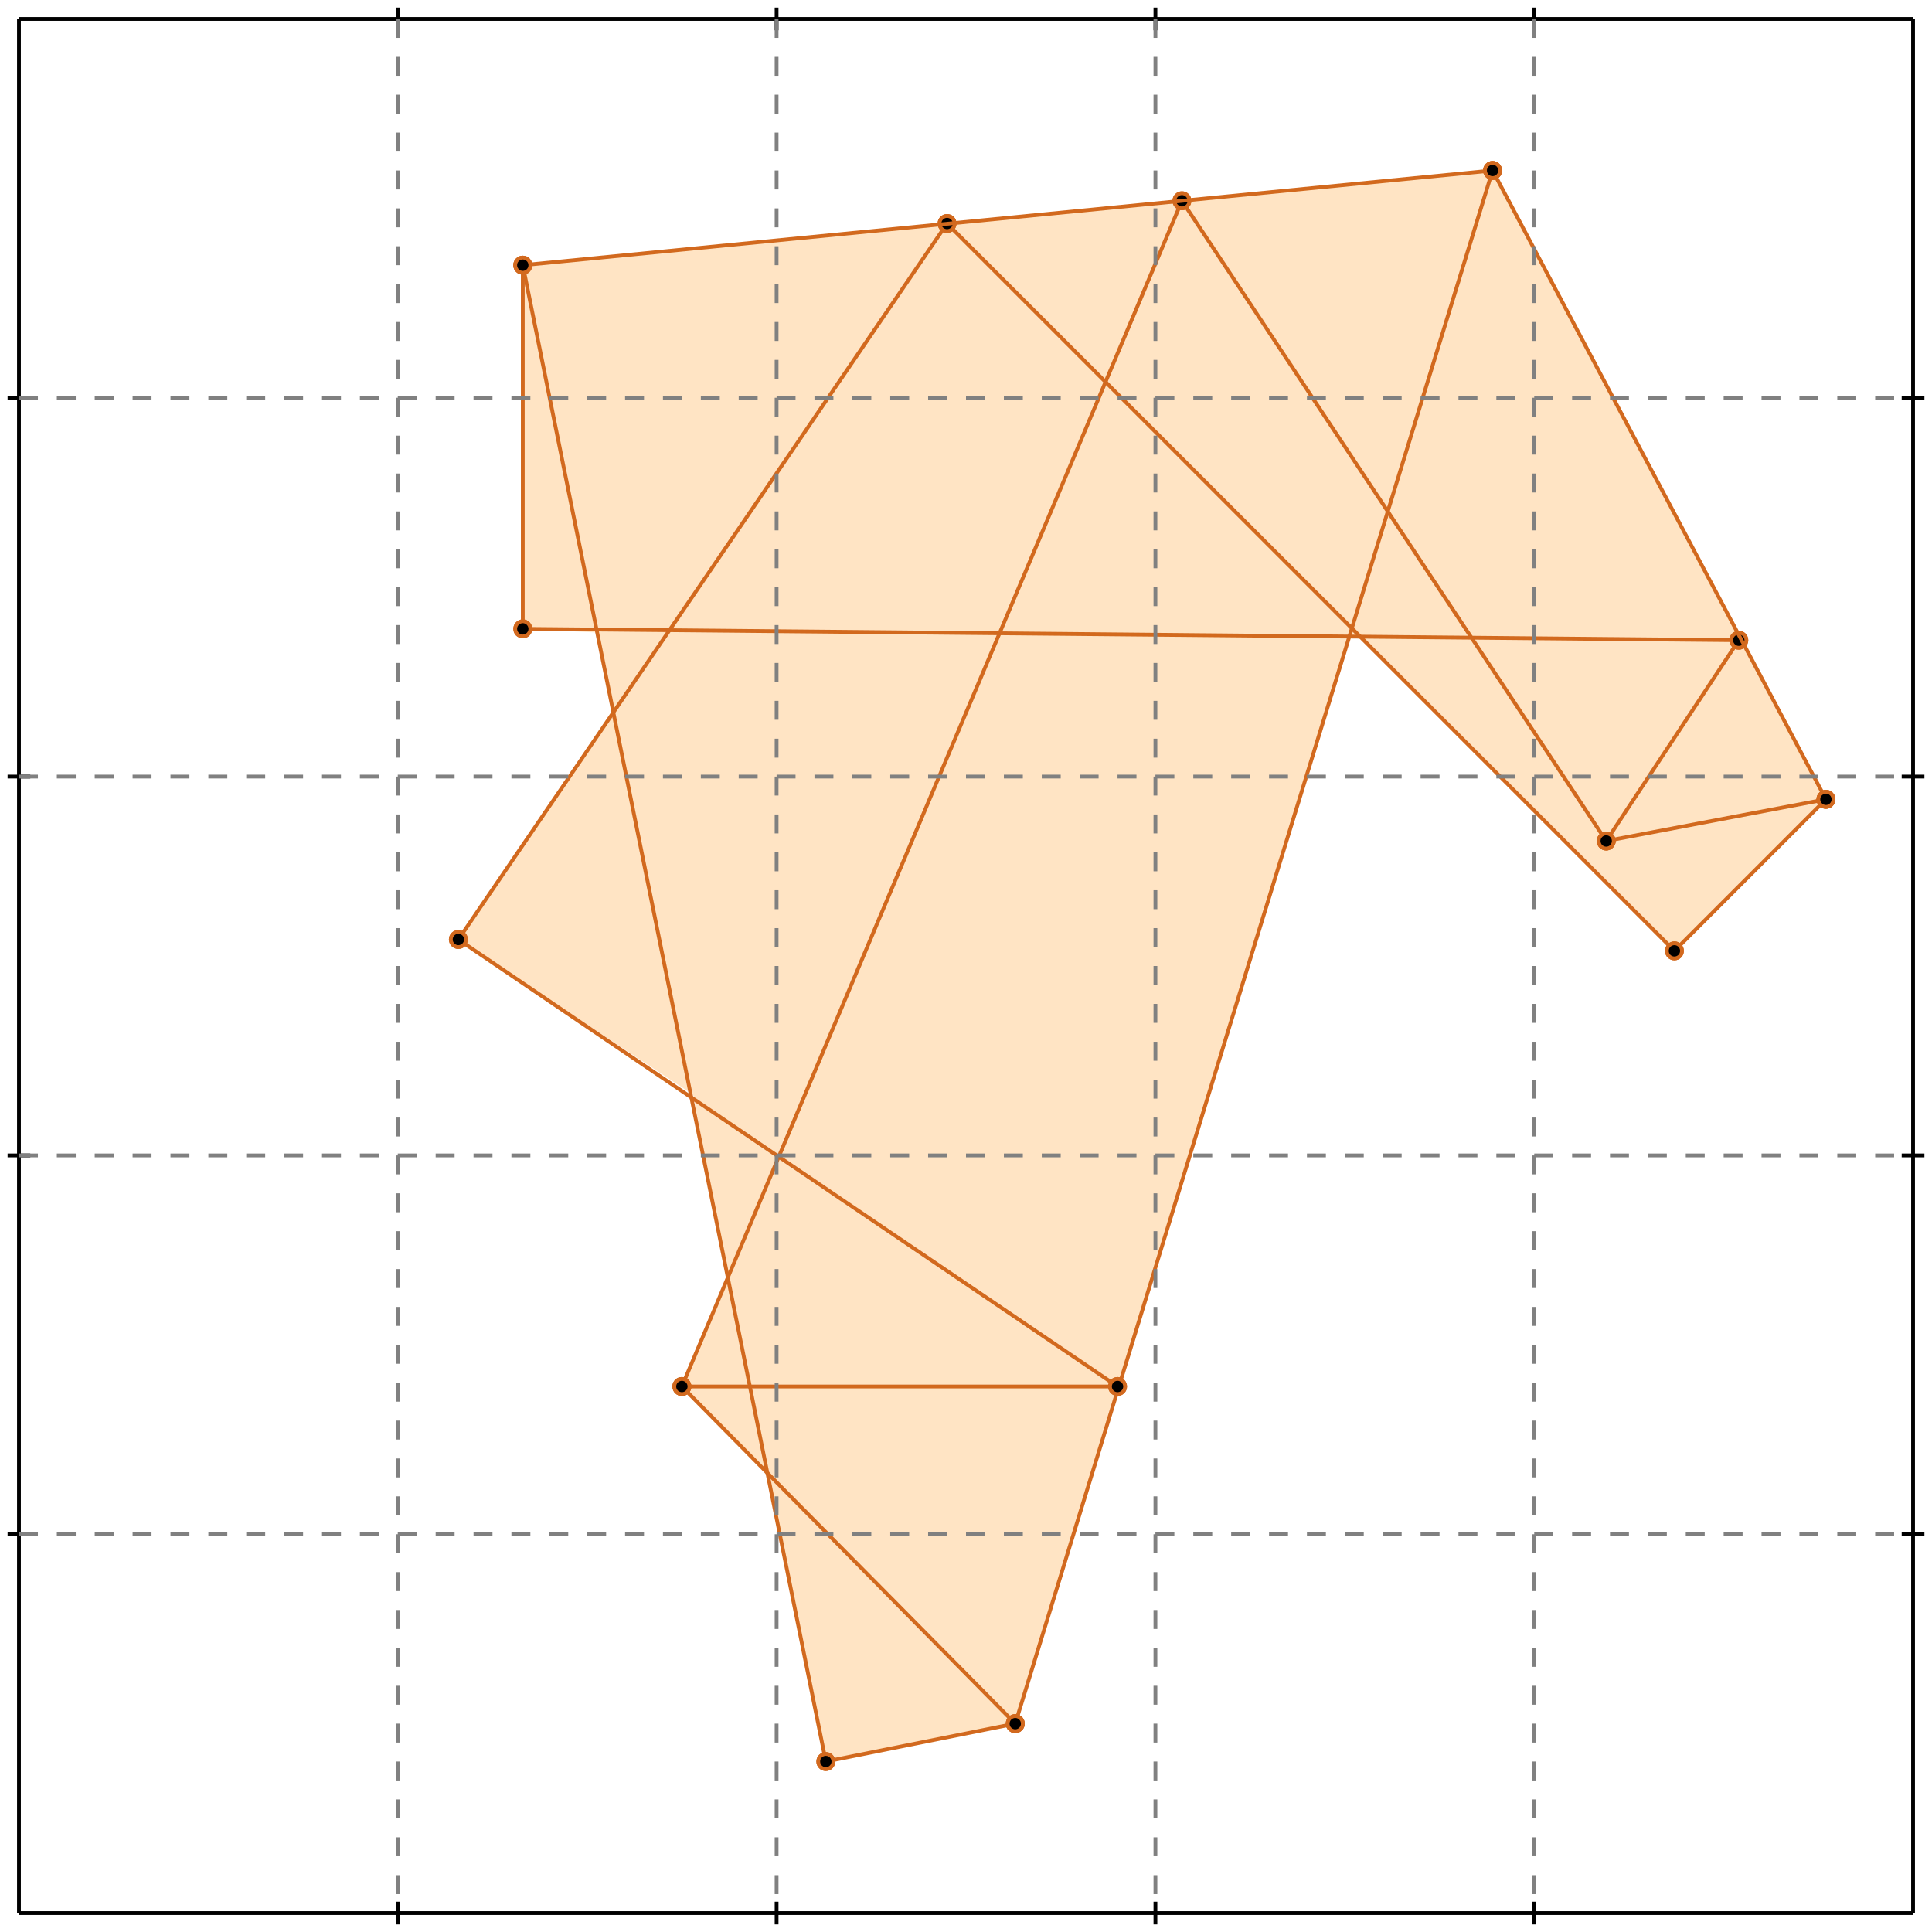 <?xml version="1.0" standalone="no"?>
<!DOCTYPE svg PUBLIC "-//W3C//DTD SVG 1.1//EN" 
  "http://www.w3.org/Graphics/SVG/1.1/DTD/svg11.dtd">
<svg width="510" height="510" version="1.1" id="toplevel"
    xmlns="http://www.w3.org/2000/svg"
    xmlns:xlink="http://www.w3.org/1999/xlink">
  <polygon points="218,465 268,455 356,168 359,168 442,251 482,211 394,45 138,70 138,166 158,167 162,187 121,248 183,289 192,337 180,366 203,389"
           fill="bisque"/>
  <g stroke="chocolate" stroke-width="1">
    <line x1="442" y1="251" x2="482" y2="211"/>
    <circle cx="442" cy="251" r="2"/>
    <circle cx="482" cy="211" r="2"/>
  </g>
  <g stroke="chocolate" stroke-width="1">
    <line x1="424" y1="222" x2="459" y2="169"/>
    <circle cx="424" cy="222" r="2"/>
    <circle cx="459" cy="169" r="2"/>
  </g>
  <g stroke="chocolate" stroke-width="1">
    <line x1="218" y1="465" x2="268" y2="455"/>
    <circle cx="218" cy="465" r="2"/>
    <circle cx="268" cy="455" r="2"/>
  </g>
  <g stroke="chocolate" stroke-width="1">
    <line x1="268" y1="455" x2="394" y2="45"/>
    <circle cx="268" cy="455" r="2"/>
    <circle cx="394" cy="45" r="2"/>
  </g>
  <g stroke="chocolate" stroke-width="1">
    <line x1="180" y1="366" x2="312" y2="53"/>
    <circle cx="180" cy="366" r="2"/>
    <circle cx="312" cy="53" r="2"/>
  </g>
  <g stroke="chocolate" stroke-width="1">
    <line x1="121" y1="248" x2="250" y2="59"/>
    <circle cx="121" cy="248" r="2"/>
    <circle cx="250" cy="59" r="2"/>
  </g>
  <g stroke="chocolate" stroke-width="1">
    <line x1="138" y1="166" x2="138" y2="70"/>
    <circle cx="138" cy="166" r="2"/>
    <circle cx="138" cy="70" r="2"/>
  </g>
  <g stroke="chocolate" stroke-width="1">
    <line x1="180" y1="366" x2="295" y2="366"/>
    <circle cx="180" cy="366" r="2"/>
    <circle cx="295" cy="366" r="2"/>
  </g>
  <g stroke="chocolate" stroke-width="1">
    <line x1="218" y1="465" x2="138" y2="70"/>
    <circle cx="218" cy="465" r="2"/>
    <circle cx="138" cy="70" r="2"/>
  </g>
  <g stroke="chocolate" stroke-width="1">
    <line x1="424" y1="222" x2="482" y2="211"/>
    <circle cx="424" cy="222" r="2"/>
    <circle cx="482" cy="211" r="2"/>
  </g>
  <g stroke="chocolate" stroke-width="1">
    <line x1="268" y1="455" x2="180" y2="366"/>
    <circle cx="268" cy="455" r="2"/>
    <circle cx="180" cy="366" r="2"/>
  </g>
  <g stroke="chocolate" stroke-width="1">
    <line x1="295" y1="366" x2="121" y2="248"/>
    <circle cx="295" cy="366" r="2"/>
    <circle cx="121" cy="248" r="2"/>
  </g>
  <g stroke="chocolate" stroke-width="1">
    <line x1="459" y1="169" x2="138" y2="166"/>
    <circle cx="459" cy="169" r="2"/>
    <circle cx="138" cy="166" r="2"/>
  </g>
  <g stroke="chocolate" stroke-width="1">
    <line x1="482" y1="211" x2="394" y2="45"/>
    <circle cx="482" cy="211" r="2"/>
    <circle cx="394" cy="45" r="2"/>
  </g>
  <g stroke="chocolate" stroke-width="1">
    <line x1="424" y1="222" x2="312" y2="53"/>
    <circle cx="424" cy="222" r="2"/>
    <circle cx="312" cy="53" r="2"/>
  </g>
  <g stroke="chocolate" stroke-width="1">
    <line x1="442" y1="251" x2="250" y2="59"/>
    <circle cx="442" cy="251" r="2"/>
    <circle cx="250" cy="59" r="2"/>
  </g>
  <g stroke="chocolate" stroke-width="1">
    <line x1="138" y1="70" x2="394" y2="45"/>
    <circle cx="138" cy="70" r="2"/>
    <circle cx="394" cy="45" r="2"/>
  </g>
  <g stroke="black" stroke-width="1">
    <line x1="5" y1="5" x2="505" y2="5"/>
    <line x1="5" y1="5" x2="5" y2="505"/>
    <line x1="505" y1="505" x2="5" y2="505"/>
    <line x1="505" y1="505" x2="505" y2="5"/>
    <line x1="105" y1="2" x2="105" y2="8"/>
    <line x1="2" y1="105" x2="8" y2="105"/>
    <line x1="105" y1="502" x2="105" y2="508"/>
    <line x1="502" y1="105" x2="508" y2="105"/>
    <line x1="205" y1="2" x2="205" y2="8"/>
    <line x1="2" y1="205" x2="8" y2="205"/>
    <line x1="205" y1="502" x2="205" y2="508"/>
    <line x1="502" y1="205" x2="508" y2="205"/>
    <line x1="305" y1="2" x2="305" y2="8"/>
    <line x1="2" y1="305" x2="8" y2="305"/>
    <line x1="305" y1="502" x2="305" y2="508"/>
    <line x1="502" y1="305" x2="508" y2="305"/>
    <line x1="405" y1="2" x2="405" y2="8"/>
    <line x1="2" y1="405" x2="8" y2="405"/>
    <line x1="405" y1="502" x2="405" y2="508"/>
    <line x1="502" y1="405" x2="508" y2="405"/>
  </g>
  <g stroke="gray" stroke-width="1" stroke-dasharray="5,5">
    <line x1="105" y1="5" x2="105" y2="505"/>
    <line x1="5" y1="105" x2="505" y2="105"/>
    <line x1="205" y1="5" x2="205" y2="505"/>
    <line x1="5" y1="205" x2="505" y2="205"/>
    <line x1="305" y1="5" x2="305" y2="505"/>
    <line x1="5" y1="305" x2="505" y2="305"/>
    <line x1="405" y1="5" x2="405" y2="505"/>
    <line x1="5" y1="405" x2="505" y2="405"/>
  </g>
</svg>
